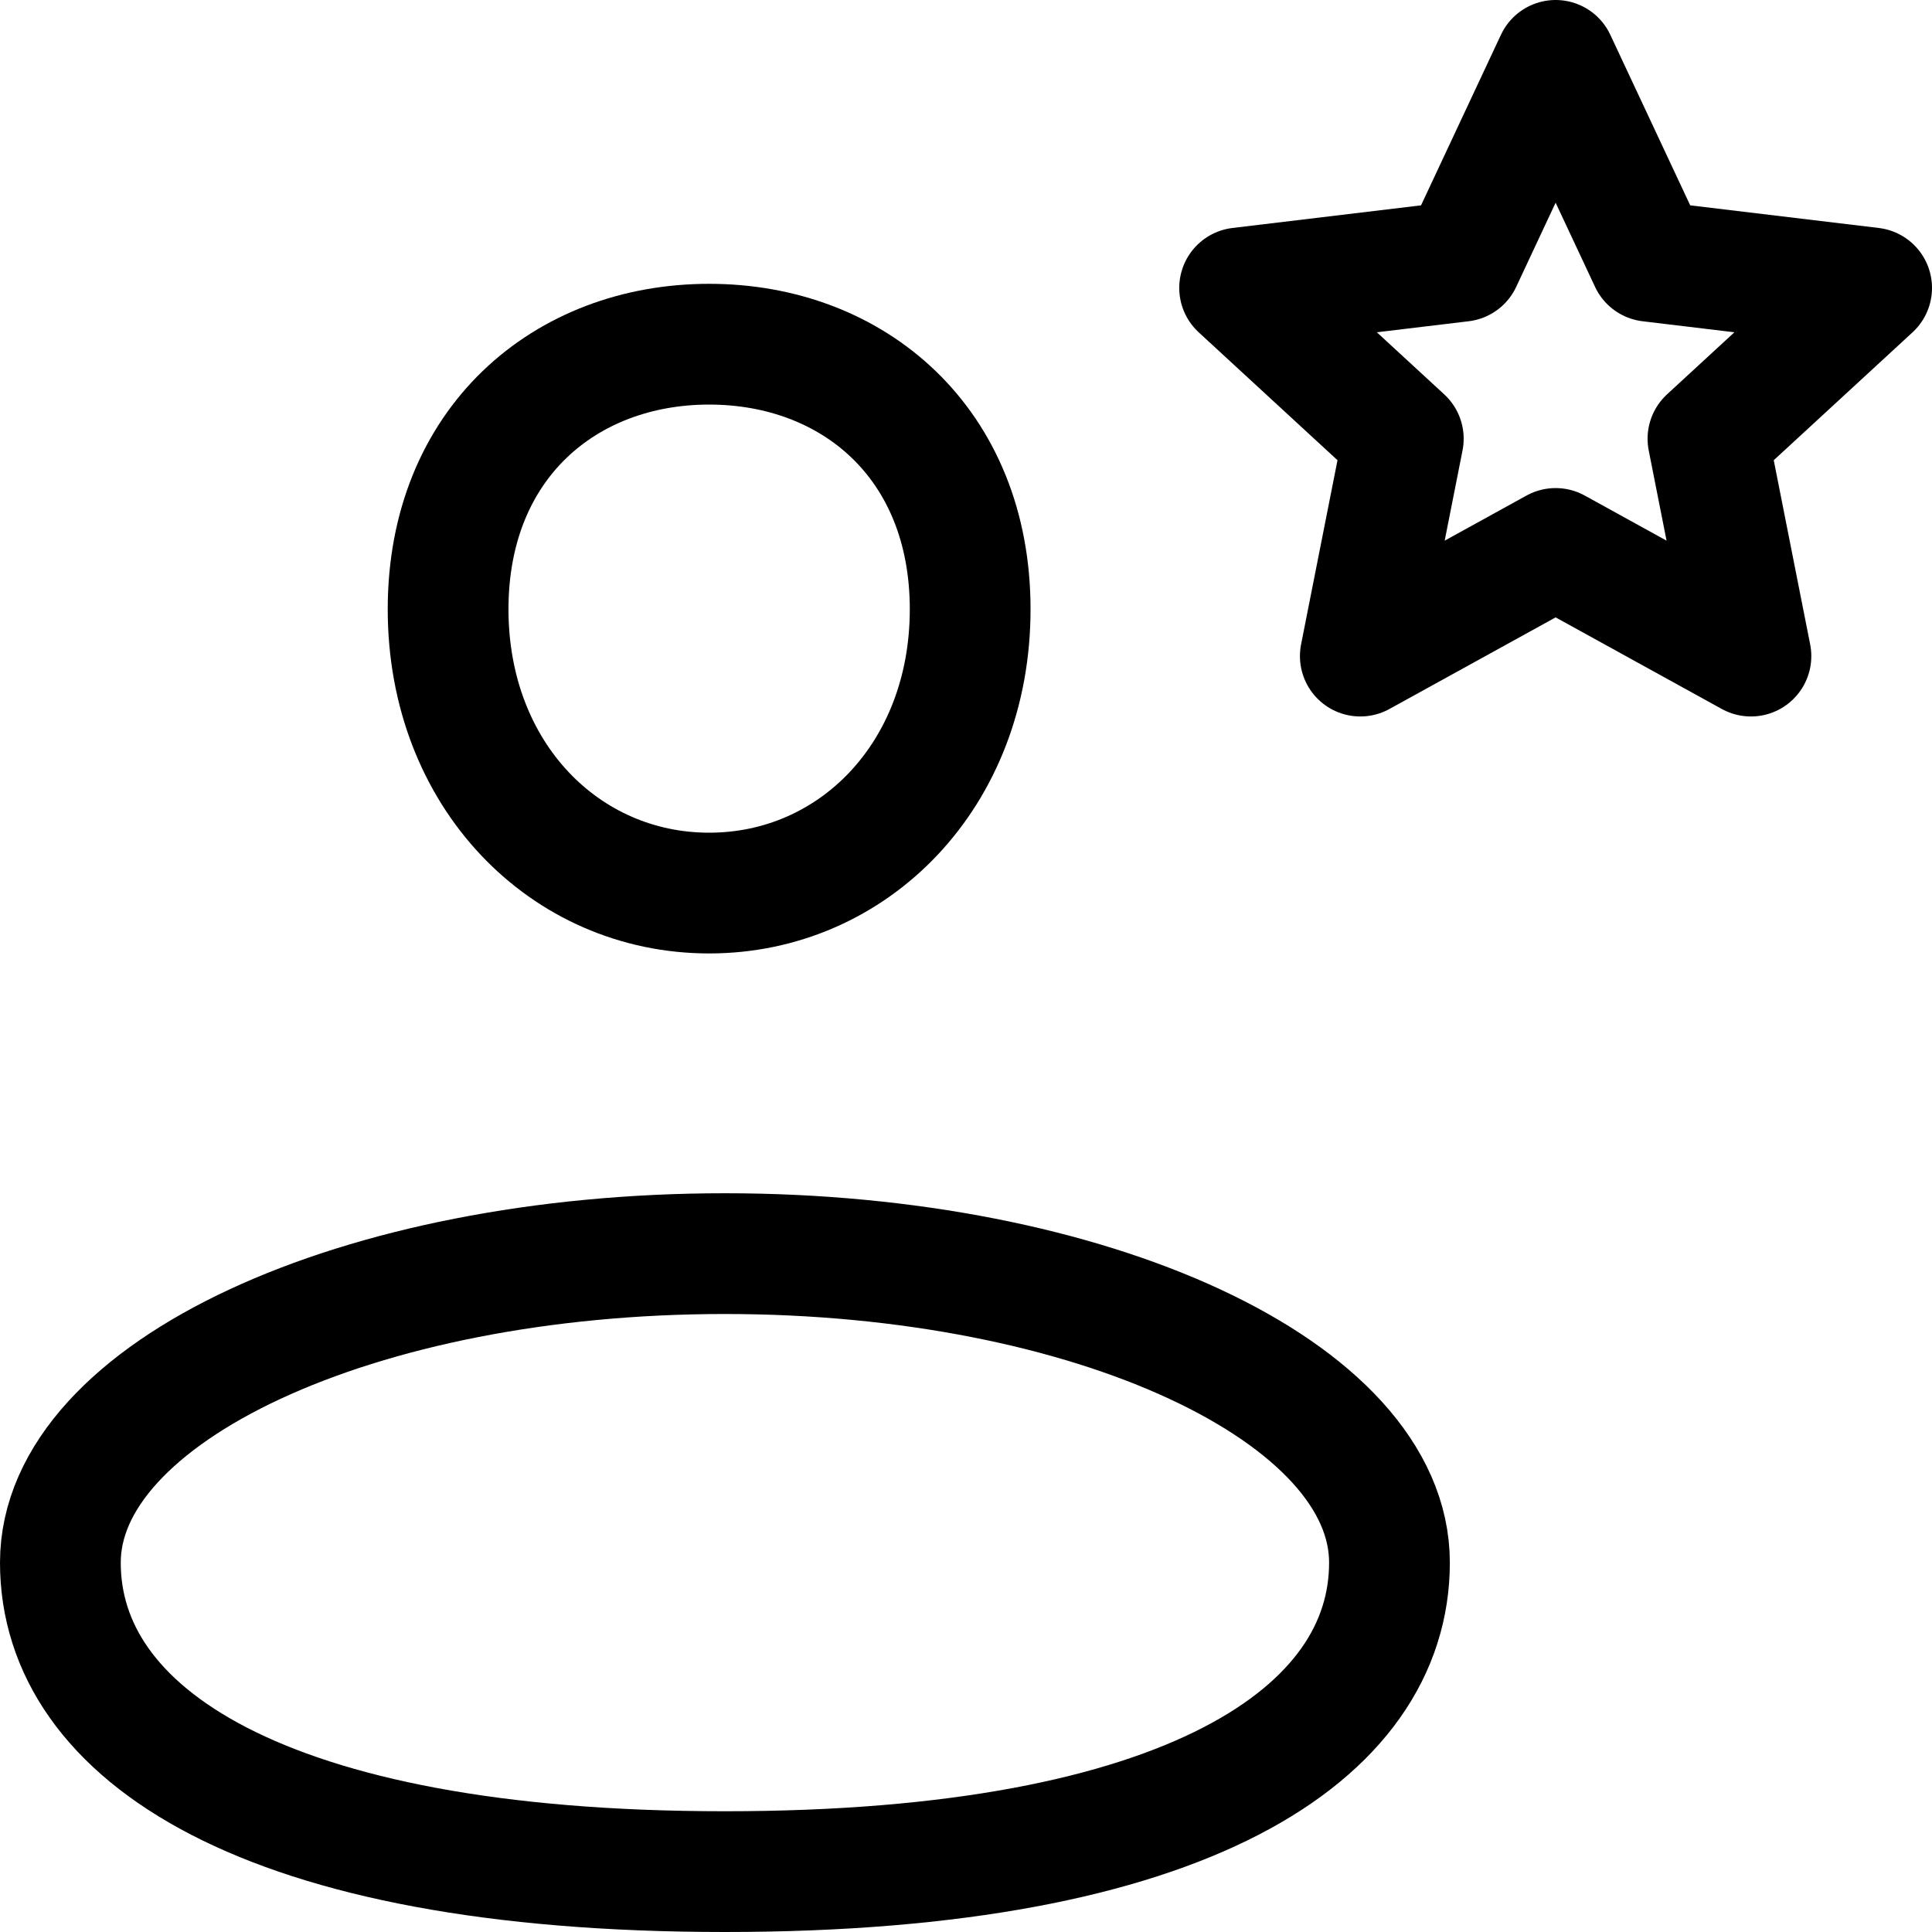 <svg width="32" height="32" viewBox="0 0 32 32" fill="none" xmlns="http://www.w3.org/2000/svg">
<path d="M16.069 10.091C16.069 12.839 14.134 14.792 11.746 14.792C9.358 14.792 7.422 12.839 7.422 10.091C7.422 7.343 9.358 5.701 11.746 5.701C14.134 5.701 16.069 7.343 16.069 10.091Z" stroke="black" stroke-width="2" stroke-linejoin="round"/>
<path d="M23.014 25.882C23.014 28.709 19.679 31 12.007 31C4.335 31 1 28.709 1 25.882C1 23.055 5.928 20.764 12.007 20.764C18.086 20.764 23.014 23.055 23.014 25.882Z" stroke="black" stroke-width="2" stroke-linejoin="round"/>
<path d="M25.766 1L27.325 4.328L31 4.769L28.289 7.267L29.001 10.867L25.766 9.084L22.531 10.867L23.243 7.267L20.532 4.769L24.207 4.328L25.766 1Z" stroke="black" stroke-width="2" stroke-linejoin="round"/>
</svg>
